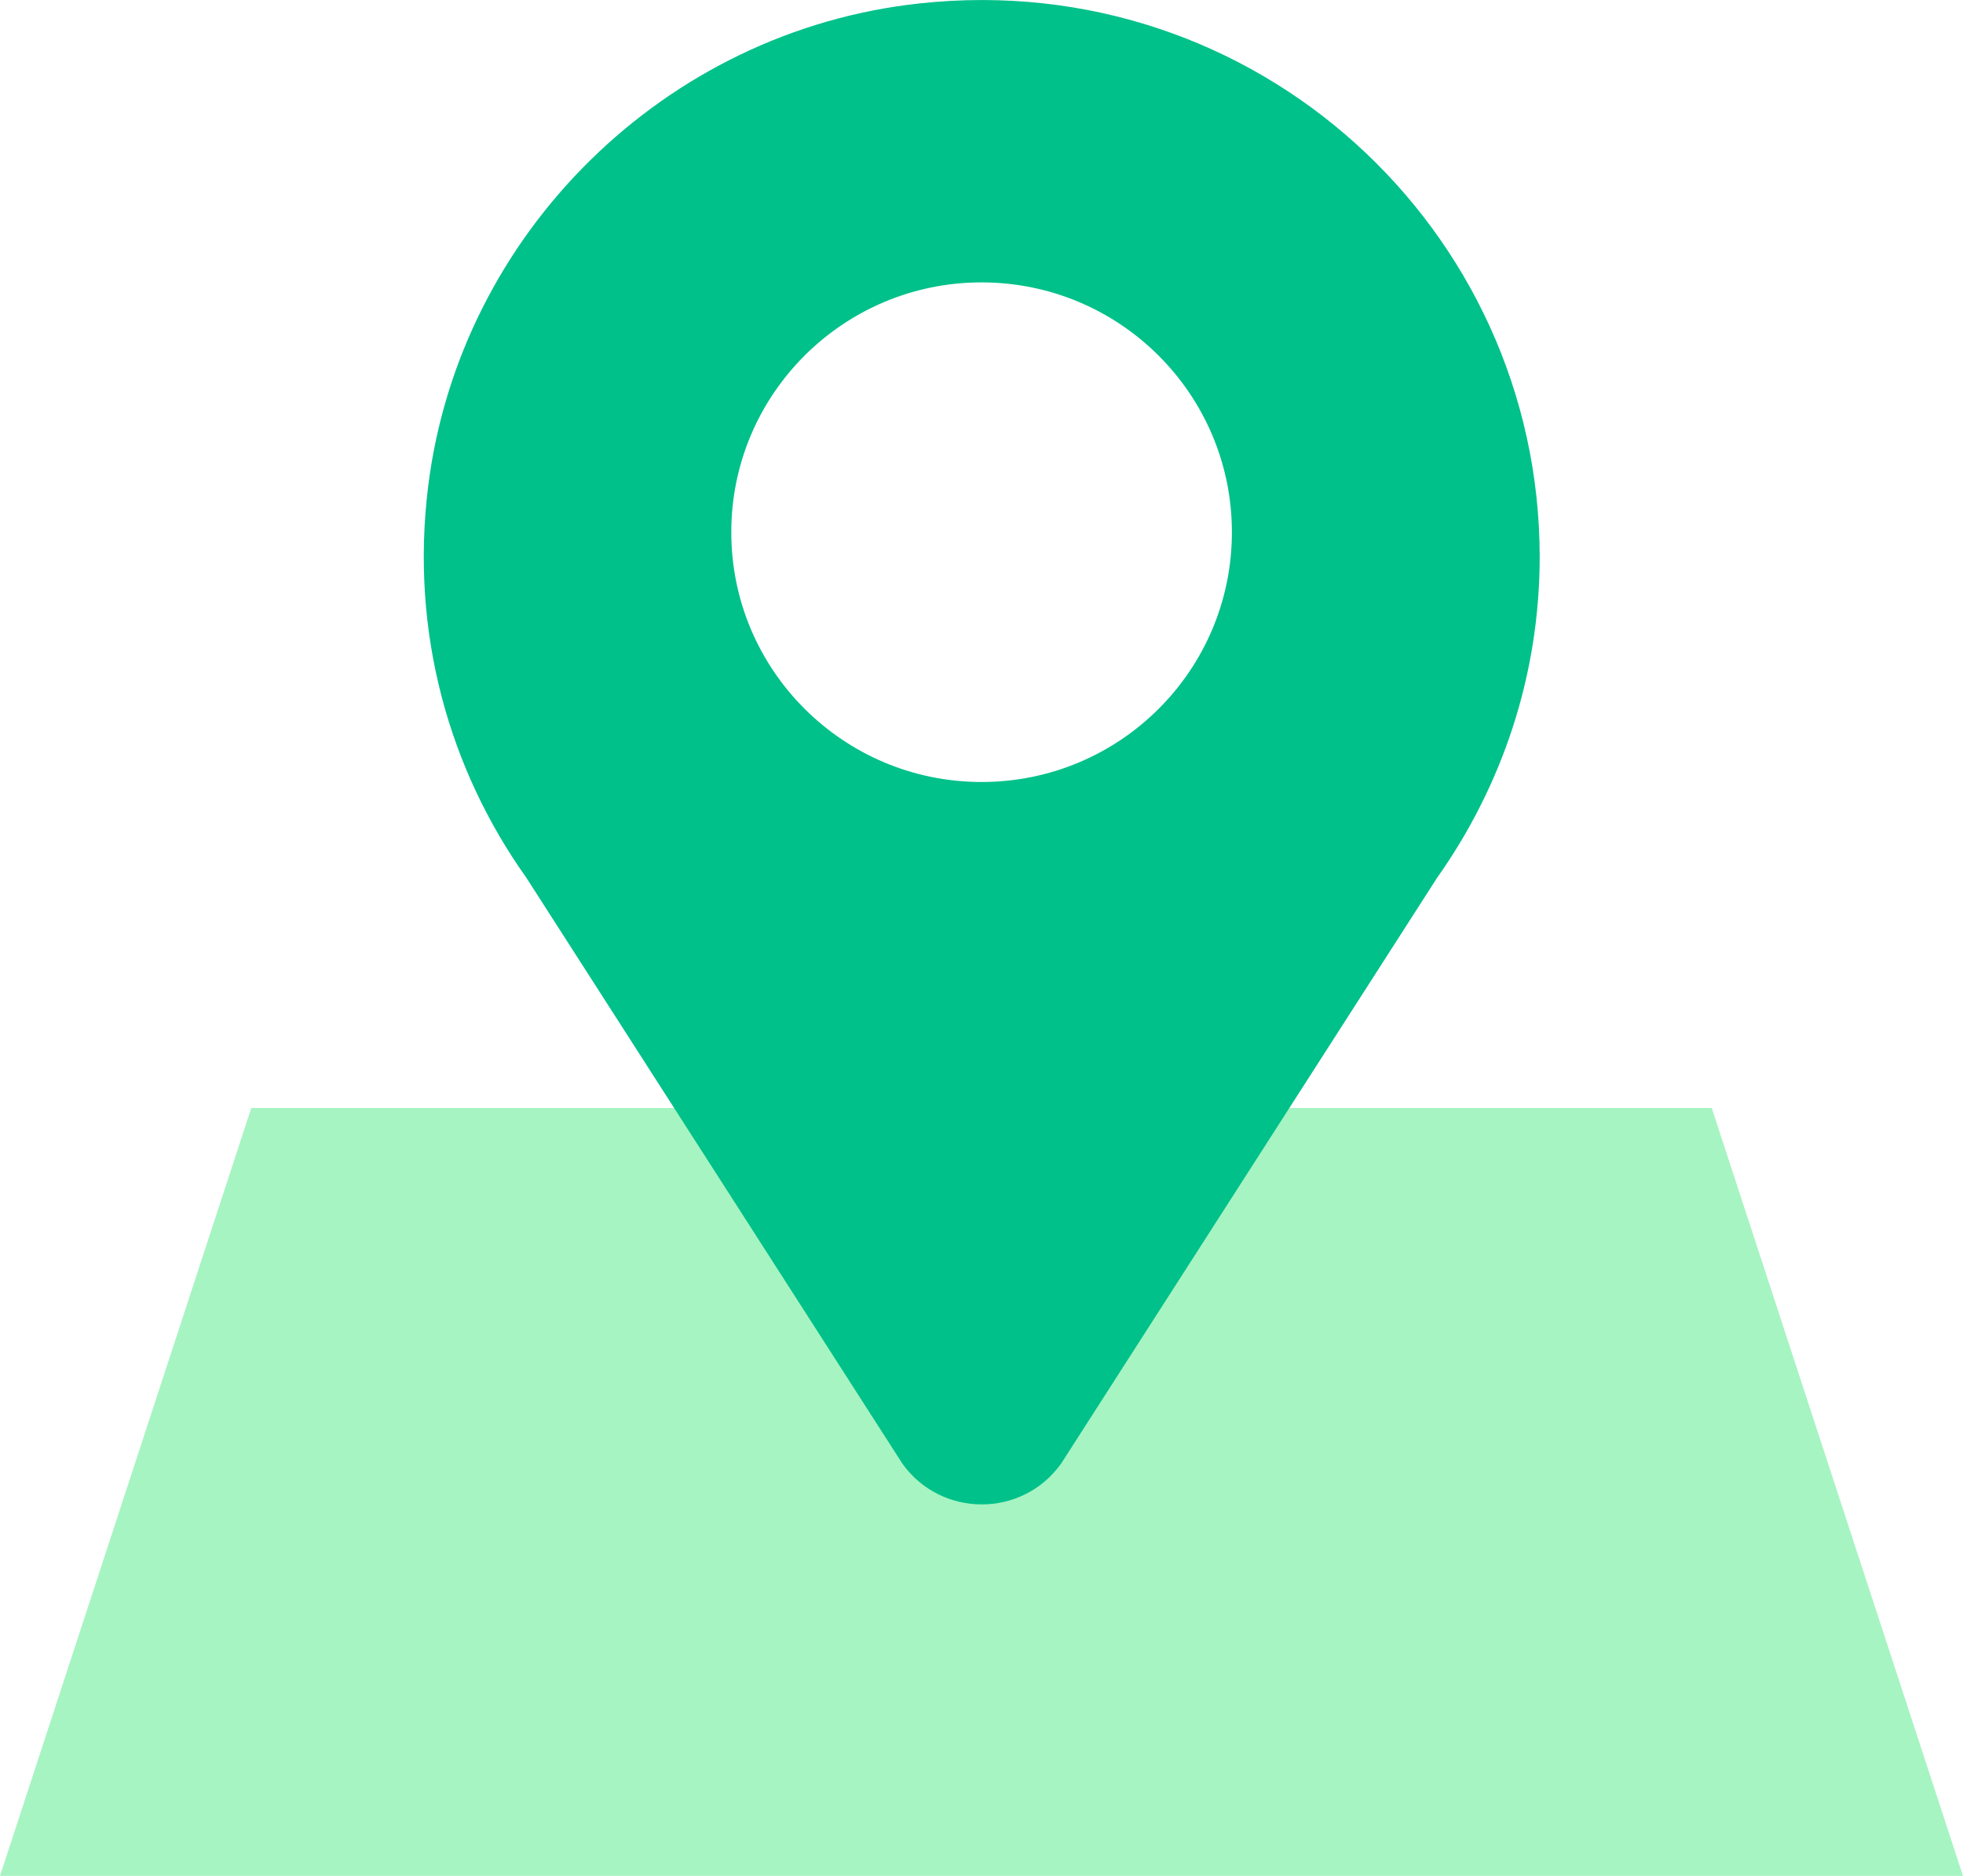 <svg width="45" height="43" viewBox="0 0 45 43" fill="none" xmlns="http://www.w3.org/2000/svg">
<g clip-path="url(#clip0_528_6102)">
<path d="M39.24 25.398H30.362H14.998H5.76L0 43H45L39.24 25.398Z" fill="#A6F4C2"/>
<path d="M21.084 0.078C15.252 0.704 10.536 5.345 9.815 11.15C9.398 14.512 10.305 17.645 12.069 20.124L20.688 33.552C21.58 34.795 23.431 34.795 24.323 33.552L32.942 20.124C34.418 18.04 35.296 15.504 35.296 12.759C35.289 5.244 28.78 -0.755 21.084 0.078ZM22.502 17.925C19.334 17.925 16.764 15.36 16.764 12.199C16.764 9.038 19.334 6.473 22.502 6.473C25.67 6.473 28.24 9.038 28.24 12.199C28.24 15.367 25.67 17.925 22.502 17.925Z" fill="#00C18A"/>
</g>
<defs>
<clipPath id="clip0_528_6102">
<rect width="45" height="43" fill="white"/>
</clipPath>
</defs>
</svg>
